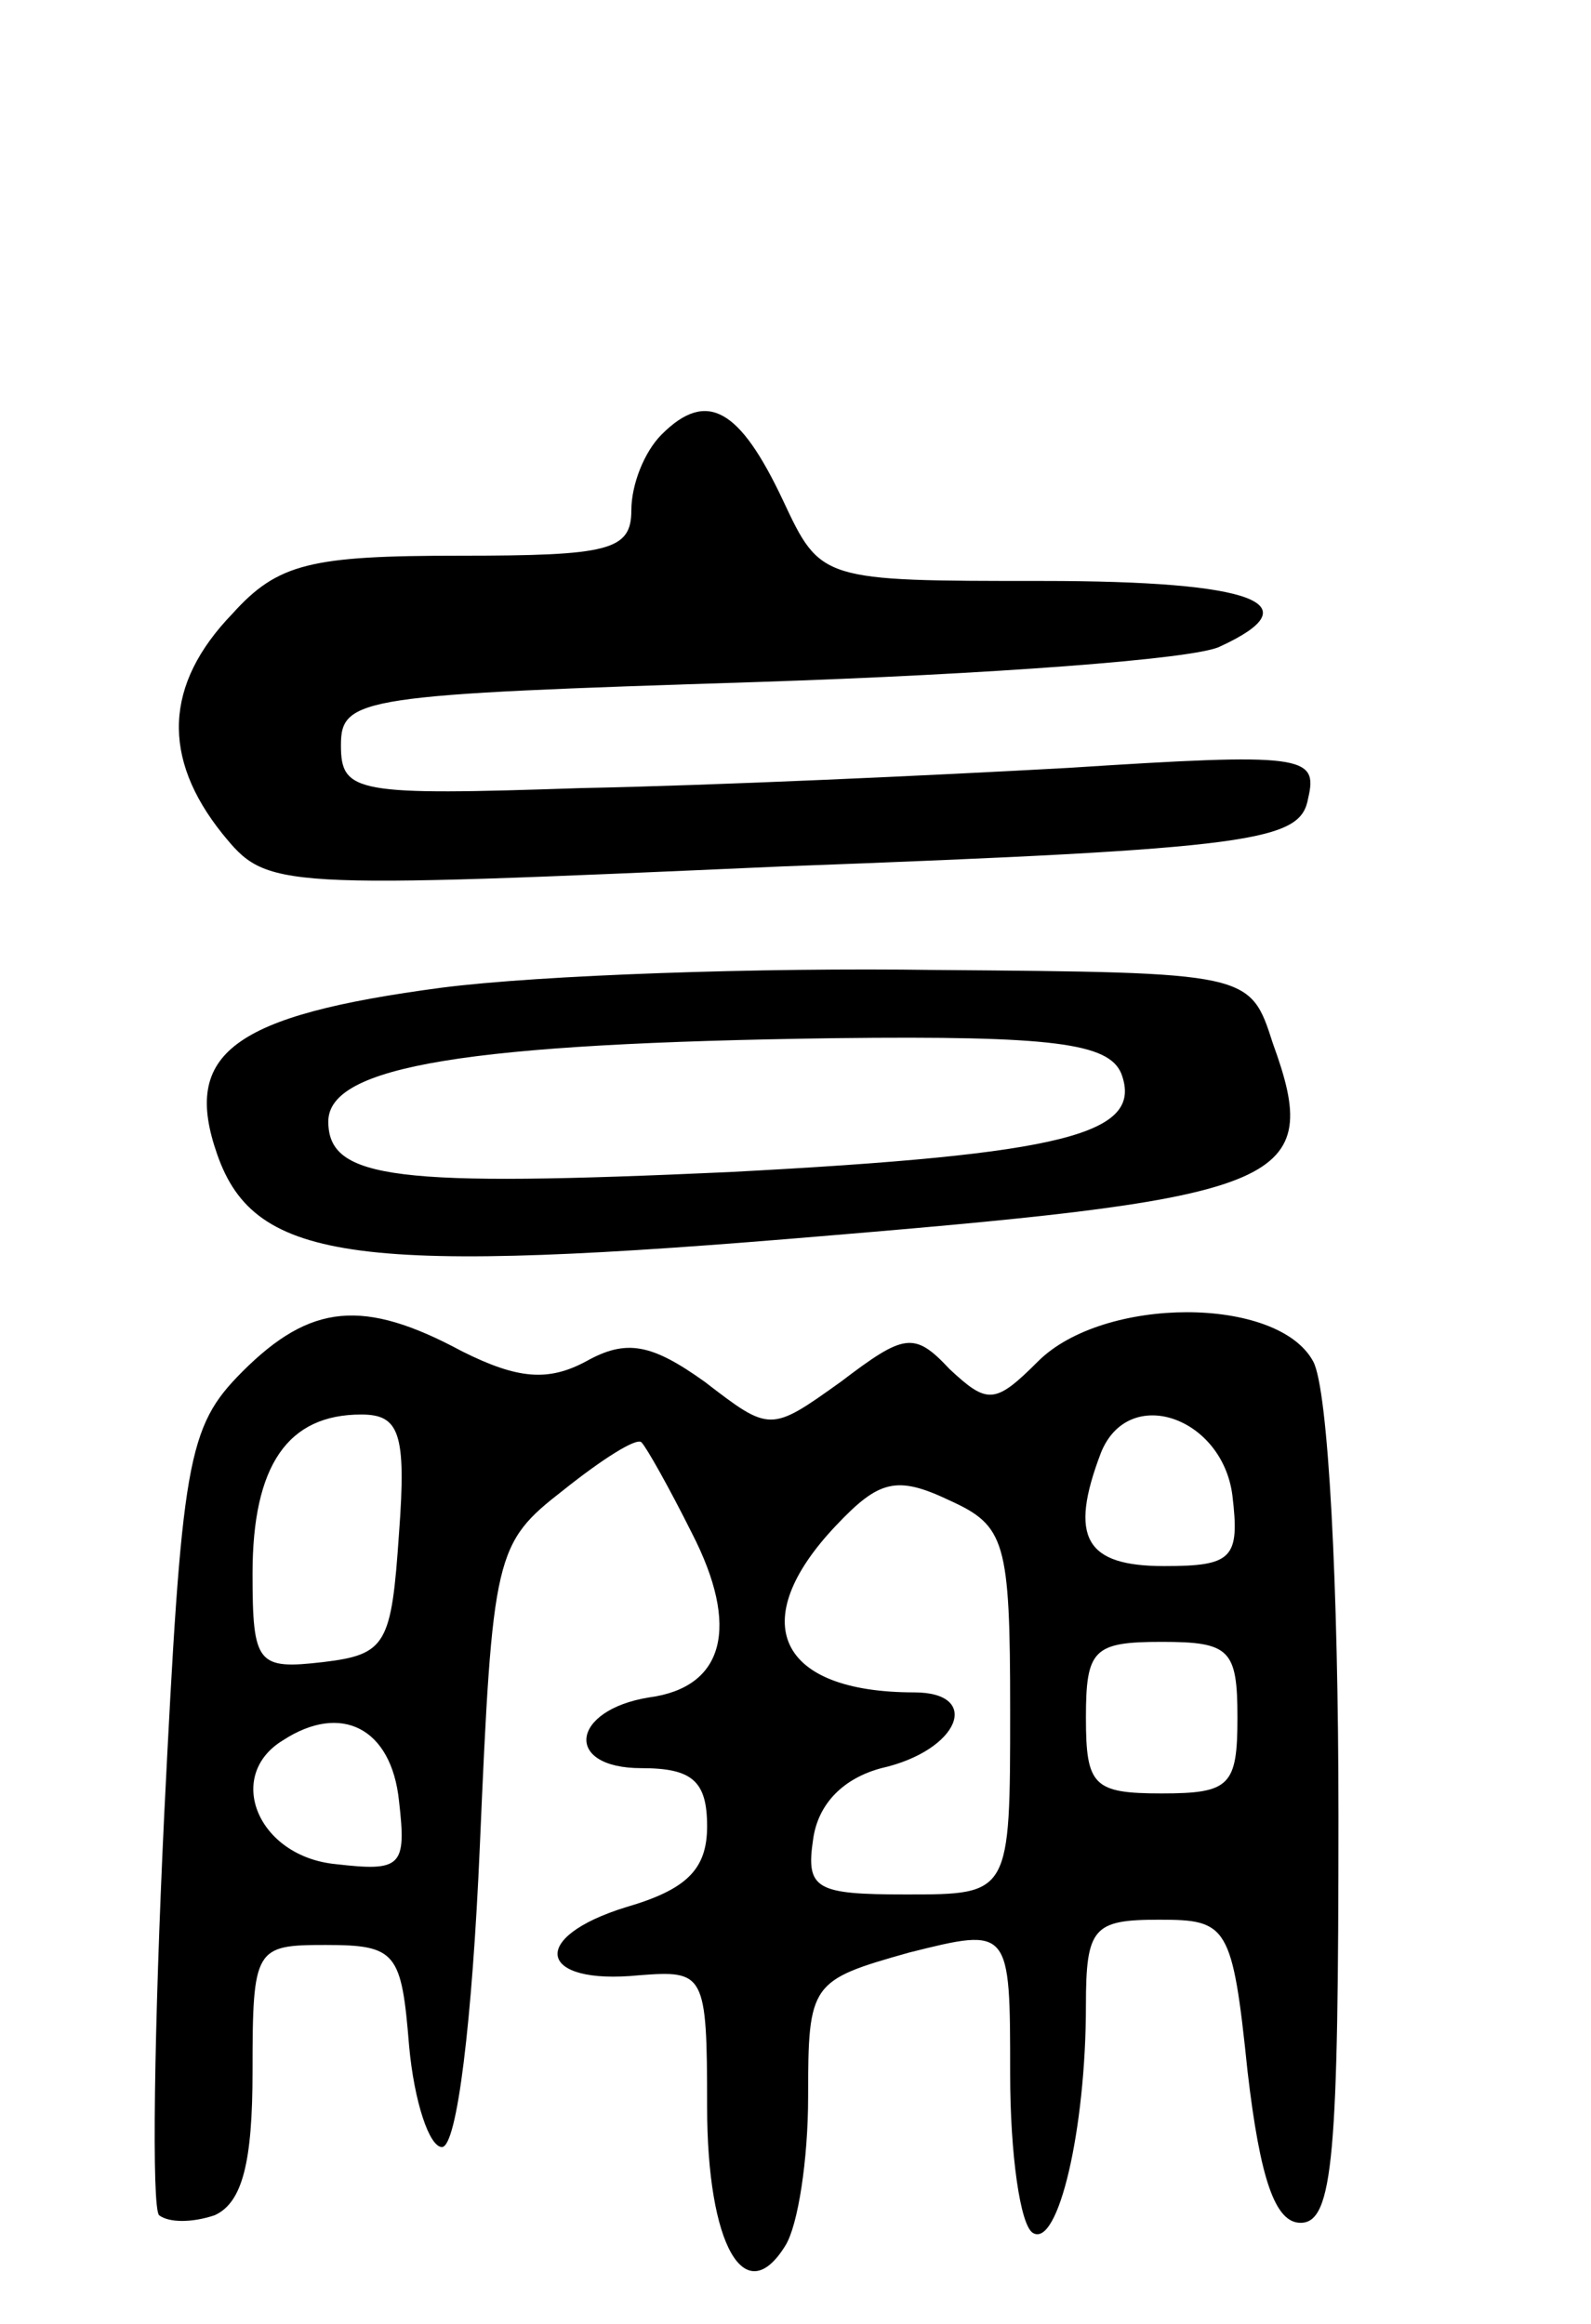 <svg version="1.0" xmlns="http://www.w3.org/2000/svg"
 width="63pt" height="92pt" viewBox="0 0 63 92"
 preserveAspectRatio="xMidYMid meet">
<g transform="translate(0,92) scale(0.1,-0.1)"
fill="#000000" stroke="none">
<path d="M262 748 c-7 -7 -12 -20 -12 -30 0 -16 -9 -18 -68 -18 -59 0 -72 -3
-90 -23 -27 -28 -28 -57 -4 -87 18 -22 19 -22 222 -13 188 7 205 10 208 27 4
17 -2 18 -95 12 -54 -3 -141 -7 -193 -8 -89 -3 -95 -2 -95 17 0 19 8 20 165
25 91 3 173 9 183 14 37 17 14 26 -70 26 -88 0 -88 0 -103 32 -17 36 -30 44
-48 26z"/>
<path d="M175 529 c-83 -11 -103 -26 -89 -66 15 -43 56 -48 244 -32 180 15
194 21 174 76 -9 28 -9 28 -134 29 -69 1 -156 -2 -195 -7z m269 -34 c9 -24
-22 -32 -155 -39 -132 -6 -159 -3 -159 20 0 22 55 31 201 33 86 1 108 -2 113
-14z"/>
<path d="M96 377 c-22 -22 -24 -35 -31 -176 -4 -84 -5 -155 -2 -158 4 -3 13
-3 22 0 11 5 15 21 15 57 0 49 1 50 29 50 28 0 30 -3 33 -40 2 -22 8 -40 13
-40 6 0 12 50 15 119 5 116 6 120 33 141 15 12 29 21 31 19 2 -2 11 -18 20
-36 19 -37 13 -61 -17 -65 -31 -5 -34 -28 -3 -28 20 0 26 -5 26 -23 0 -17 -8
-25 -32 -32 -39 -12 -35 -31 5 -27 26 2 27 1 27 -52 0 -55 15 -81 31 -55 5 8
9 34 9 59 0 45 1 46 40 57 40 10 40 10 40 -48 0 -32 4 -60 9 -63 10 -6 21 41
21 90 0 31 3 34 29 34 27 0 29 -2 35 -60 5 -43 11 -60 21 -60 13 0 15 27 15
161 0 91 -4 169 -10 180 -14 26 -83 26 -109 0 -17 -17 -20 -17 -35 -3 -14 15
-18 14 -43 -5 -28 -20 -28 -20 -54 0 -21 15 -31 17 -47 8 -15 -8 -27 -7 -49 4
-39 21 -60 19 -87 -8z m62 -64 c-3 -44 -5 -48 -30 -51 -26 -3 -28 -1 -28 35 0
43 14 63 43 63 15 0 18 -7 15 -47z m330 15 c3 -25 0 -28 -27 -28 -31 0 -38 11
-25 45 11 27 48 14 52 -17z m-88 -85 c0 -73 0 -73 -41 -73 -36 0 -40 2 -37 22
2 14 12 24 27 28 31 7 40 30 13 30 -54 0 -67 28 -31 66 17 18 24 20 45 10 22
-10 24 -16 24 -83z m90 -3 c0 -27 -3 -30 -30 -30 -27 0 -30 3 -30 30 0 27 3
30 30 30 27 0 30 -3 30 -30z m-332 -33 c3 -26 1 -28 -25 -25 -31 3 -44 35 -21
49 23 15 43 5 46 -24z"/>
</g>
</svg>
